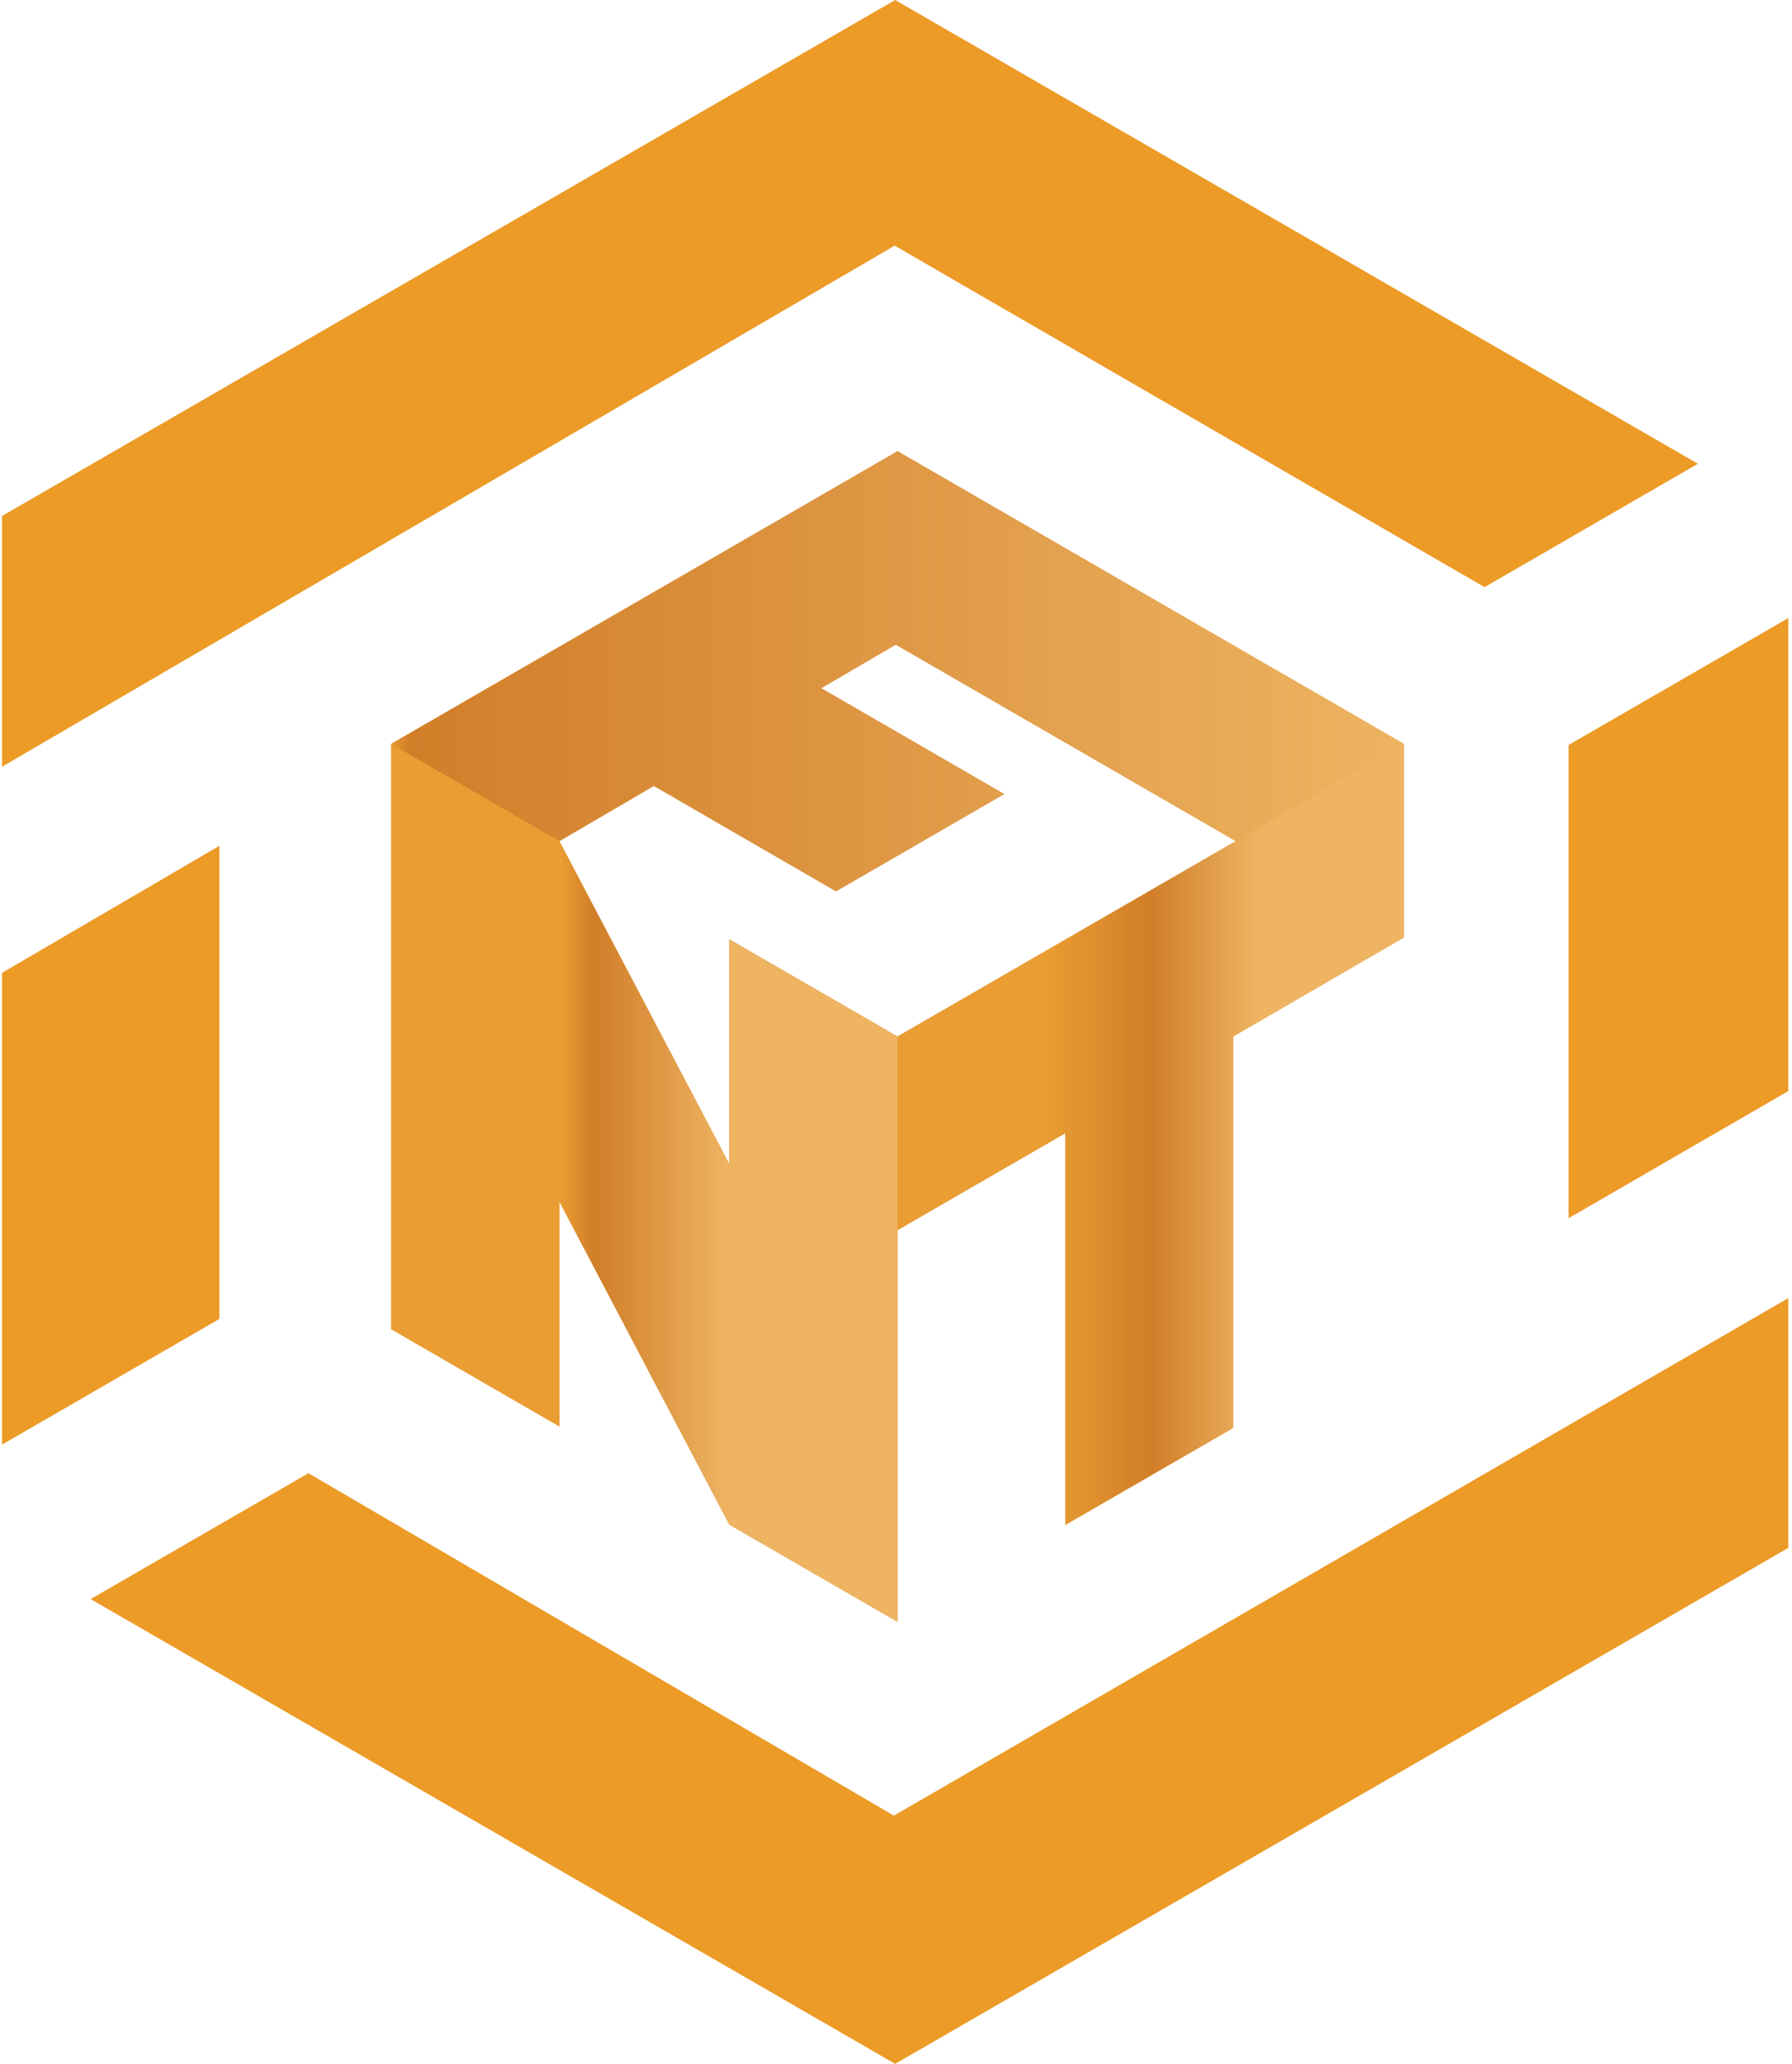 <?xml version="1.0" encoding="UTF-8"?>
<svg width="311px" height="358px" viewBox="0 0 311 358" version="1.1" xmlns="http://www.w3.org/2000/svg" xmlns:xlink="http://www.w3.org/1999/xlink">
    <title>fuzion-nft-gold copy</title>
    <defs>
        <linearGradient x1="87.466%" y1="76.924%" x2="12.534%" y2="76.923%" id="linearGradient-1">
            <stop stop-color="#EEB462" offset="0%"></stop>
            <stop stop-color="#D17E29" offset="49.609%"></stop>
            <stop stop-color="#EA9D32" offset="100%"></stop>
        </linearGradient>
        <linearGradient x1="66.652%" y1="76.924%" x2="33.348%" y2="76.923%" id="linearGradient-2">
            <stop stop-color="#EEB462" offset="0%"></stop>
            <stop stop-color="#D17E29" offset="79.889%"></stop>
            <stop stop-color="#EA9D32" offset="100%"></stop>
        </linearGradient>
        <linearGradient x1="71.042%" y1="76.924%" x2="28.958%" y2="76.923%" id="linearGradient-3">
            <stop stop-color="#EEB462" offset="0%"></stop>
            <stop stop-color="#D17E29" offset="49.609%"></stop>
            <stop stop-color="#EA9D32" offset="100%"></stop>
        </linearGradient>
        <linearGradient x1="100%" y1="55.078%" x2="0%" y2="55.078%" id="linearGradient-4">
            <stop stop-color="#EEB462" offset="0%"></stop>
            <stop stop-color="#D17E29" offset="97.723%"></stop>
            <stop stop-color="#EA9D32" offset="100%"></stop>
        </linearGradient>
    </defs>
    <g id="Page-1" stroke="none" stroke-width="1" fill="none" fill-rule="evenodd">
        <g id="Mask" transform="translate(0.354, 0)">
            <path d="M0,224.998 L154.915,315.392 L257.29,256.153 L294.315,277.556 L155,358 L0,268.5 L0,224.998 Z M271.872,146.688 L309.999,168.736 L309.999,250.792 L271.872,228.771 L271.872,146.688 Z M0,107.415 L37.71,129.215 L37.71,211.275 L0,189.25 L0,107.415 Z M155,-1.30063487e-14 L310,89.5 L309.999,132.827 L154.779,43.059 L53.178,102.457 L15.374,80.622 L155,-1.30063487e-14 Z" id="Combined-Shape" fill="#EC9B27" transform="translate(155, 179) scale(1, -1) translate(-155, -179) "></path>
            <g id="Group-10" transform="translate(67.534, 78.272)">
                <path d="M87.883,1.42108547e-13 L175.766,50.763 L175.766,84.345 L146.127,101.527 L146.127,169.43 L117.005,186.234 L117.005,118.288 L87.883,135.095 L87.883,203.05 L58.692,186.196 L29.191,130.152 L29.191,169.153 L2.27373675e-13,152.29 L2.27373675e-13,50.763 L29.191,67.629 L58.691,123.673 L58.692,84.668 L87.883,101.527 L146.571,67.627 L87.576,33.541 L74.625,41.1 L106.384,59.464 L77.198,76.33 L45.588,58.049 L29.191,67.621 L2.27373675e-13,50.763 L87.883,1.42108547e-13 Z" id="Combined-Shape" fill="url(#linearGradient-1)"></path>
                <g id="Group-9">
                    <path d="M29.191,130.151 L29.191,169.153 L0,152.29 L0,50.763 L29.191,67.629 L58.691,123.673 L58.692,84.668 L87.883,101.527 L87.883,203.05 L58.692,186.196 L29.191,130.151 Z" id="Combined-Shape" fill="url(#linearGradient-2)"></path>
                    <polygon id="Path-10-Copy" fill="url(#linearGradient-3)" points="87.883 101.527 175.766 50.763 175.766 84.345 146.127 101.527 146.127 169.43 117.005 186.234 117.005 118.288 87.883 135.095"></polygon>
                    <path d="M87.883,0 L175.766,50.763 L146.575,67.63 L87.576,33.541 L74.621,41.103 L106.384,59.464 L77.198,76.33 L45.593,58.052 L29.191,67.63 L0,50.763 L87.883,0 Z" id="Combined-Shape" fill="url(#linearGradient-4)"></path>
                </g>
            </g>
        </g>
    </g>
</svg>